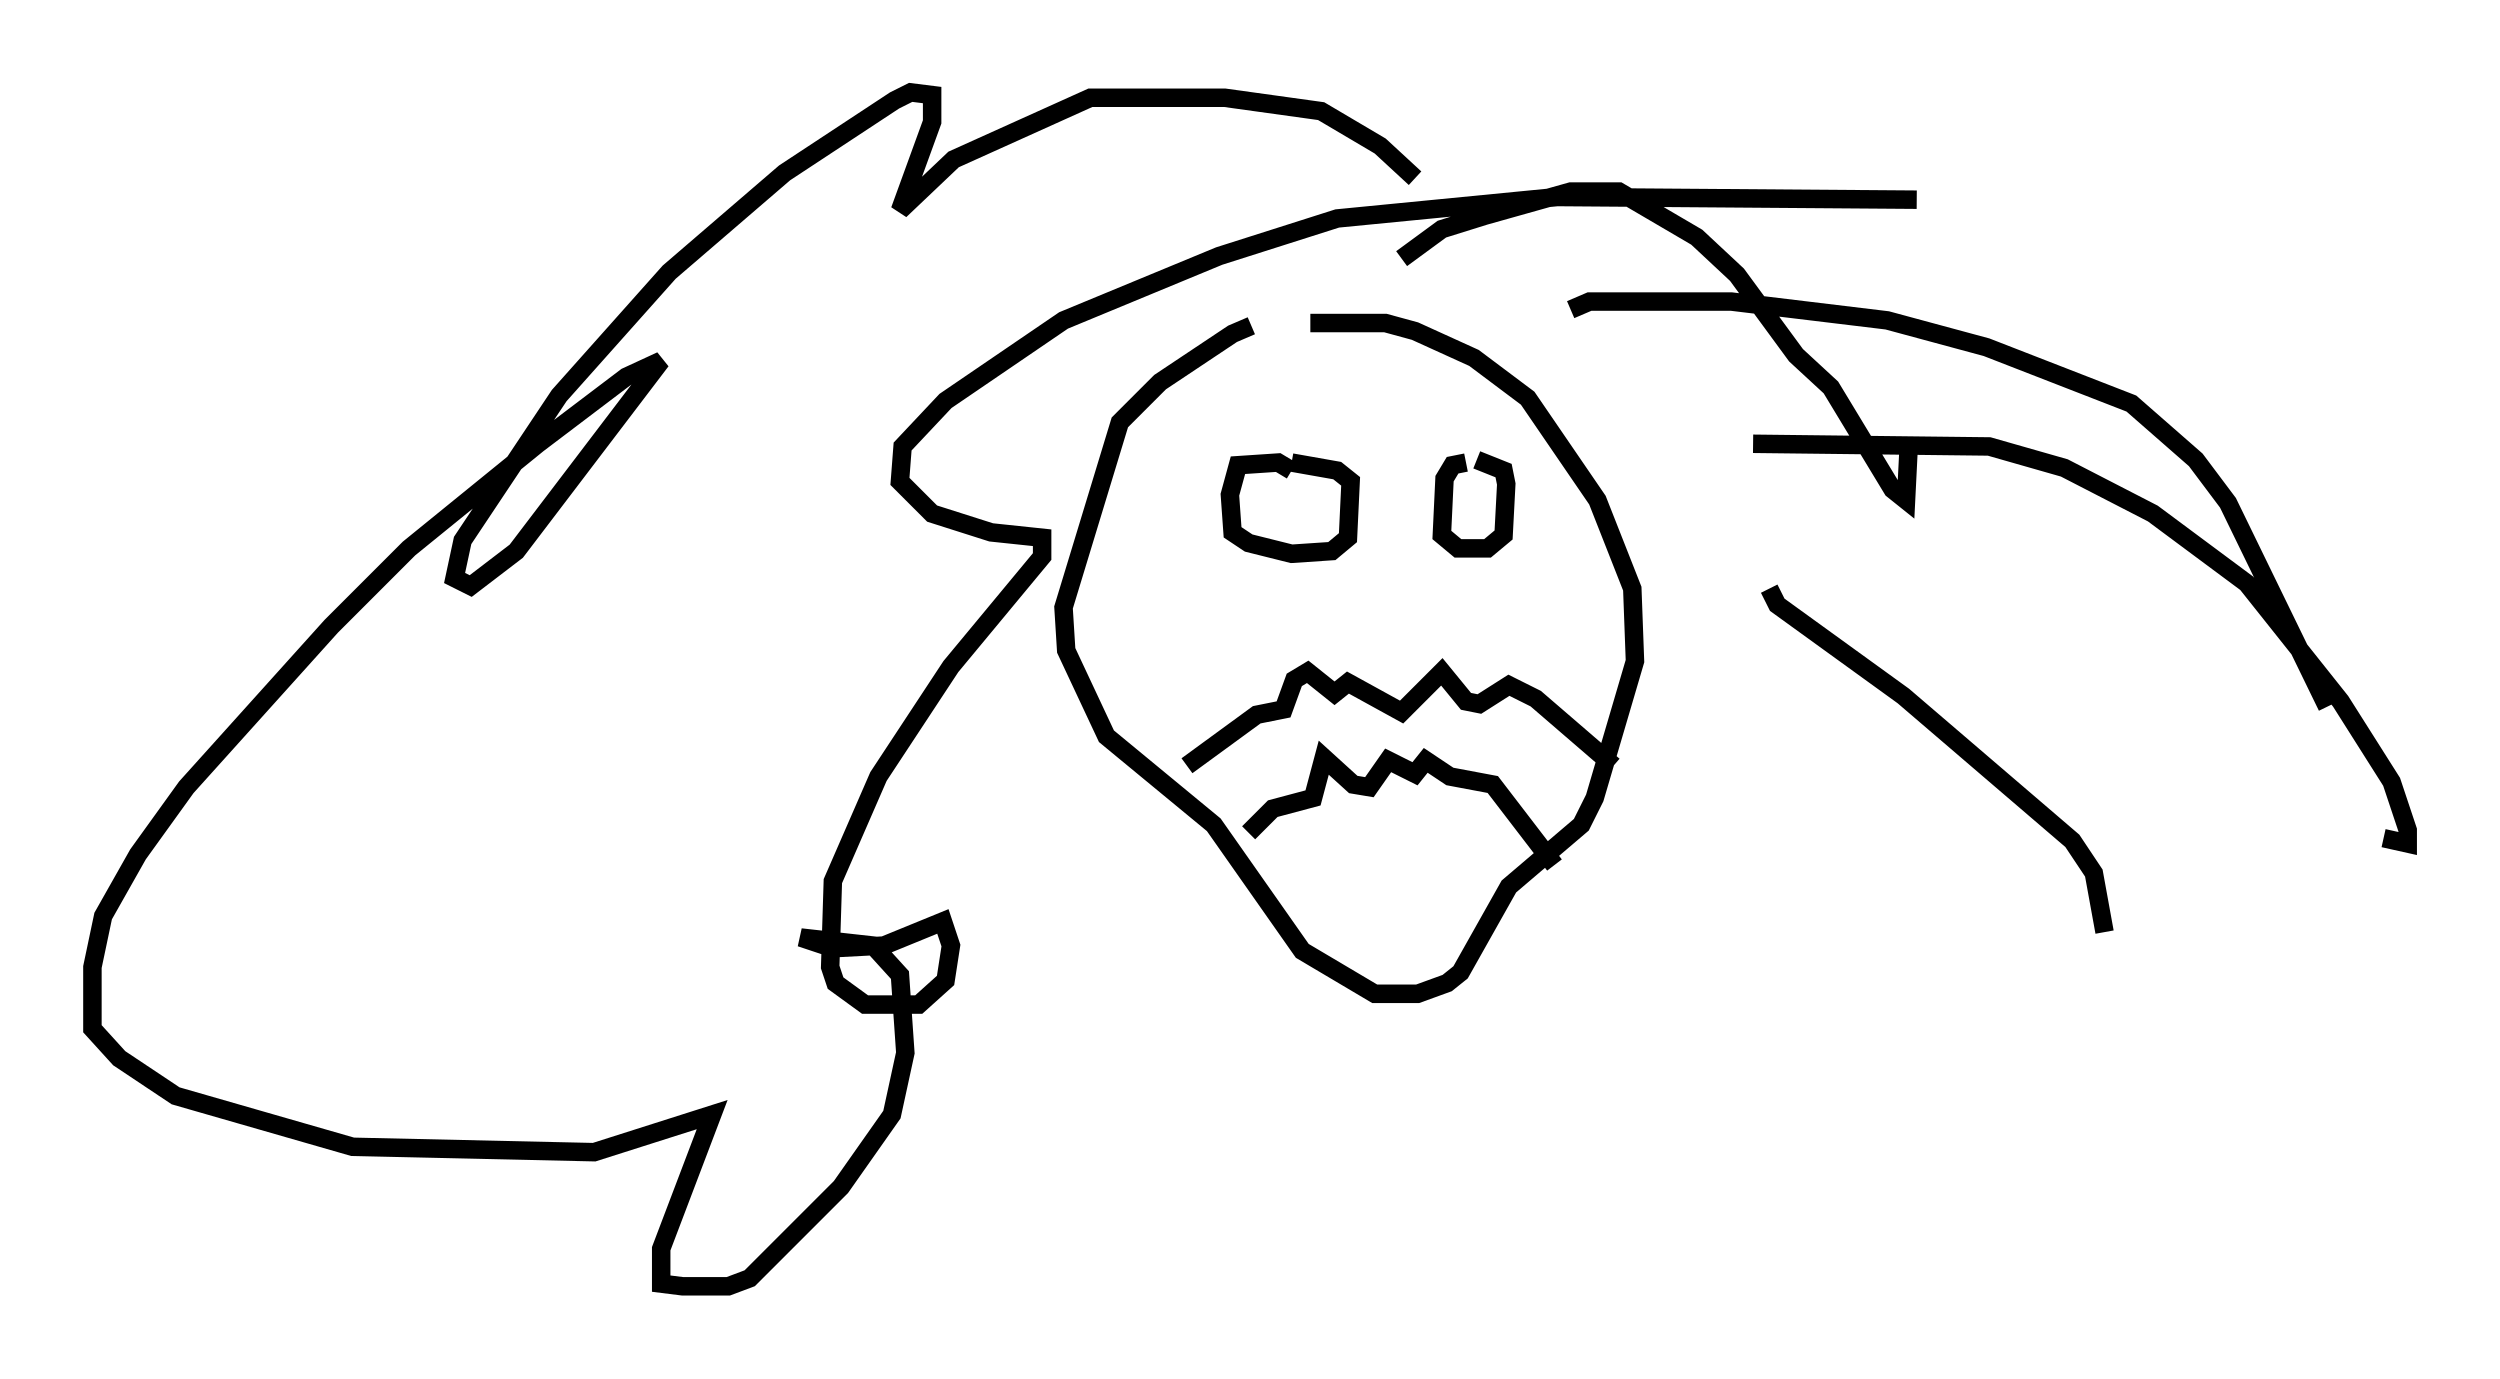 <?xml version="1.0" encoding="utf-8" ?>
<svg baseProfile="full" height="74.637" version="1.1" width="135.352" xmlns="http://www.w3.org/2000/svg" xmlns:ev="http://www.w3.org/2001/xml-events" xmlns:xlink="http://www.w3.org/1999/xlink"><defs /><rect fill="white" height="74.637" width="135.352" x="0" y="0" /><path d="M70.653, 17.637 m-2.905, 0.0 l-1.017, 0.436 -3.922, 2.615 l-2.179, 2.179 -3.05, 10.022 l0.145, 2.324 2.179, 4.648 l5.81, 4.793 4.793, 6.827 l3.922, 2.324 2.324, 0.0 l1.598, -0.581 0.726, -0.581 l2.615, -4.648 3.922, -3.341 l0.726, -1.453 2.179, -7.408 l-0.145, -3.922 -1.888, -4.793 l-3.777, -5.52 -2.905, -2.179 l-3.196, -1.453 -1.598, -0.436 l-4.067, 0.0 m-3.341, 27.598 l1.307, -1.307 2.179, -0.581 l0.581, -2.179 1.598, 1.453 l0.872, 0.145 1.017, -1.453 l1.453, 0.726 0.581, -0.726 l1.307, 0.872 2.324, 0.436 l3.341, 4.358 m-19.899, -5.374 l3.777, -2.76 1.453, -0.291 l0.581, -1.598 0.726, -0.436 l1.453, 1.162 0.726, -0.581 l2.905, 1.598 2.179, -2.179 l1.307, 1.598 0.726, 0.145 l1.598, -1.017 1.453, 0.726 l4.212, 3.631 m-17.43, -15.978 l-0.726, -0.436 -2.179, 0.145 l-0.436, 1.598 0.145, 2.034 l0.872, 0.581 2.324, 0.581 l2.179, -0.145 0.872, -0.726 l0.145, -3.05 -0.726, -0.581 l-2.469, -0.436 m9.441, 0.0 l-0.726, 0.145 -0.436, 0.726 l-0.145, 3.05 0.872, 0.726 l1.598, 0.0 0.872, -0.726 l0.145, -2.76 -0.145, -0.726 l-1.453, -0.581 m-4.067, -10.894 l2.179, -1.598 2.324, -0.726 l4.648, -1.307 2.615, 0.0 l4.212, 2.469 2.179, 2.034 l3.196, 4.358 1.888, 1.743 l3.341, 5.52 0.726, 0.581 l0.145, -2.905 m-18.302, -7.408 l1.017, -0.436 7.698, 0.0 l8.425, 1.017 5.374, 1.453 l7.844, 3.05 3.486, 3.05 l1.743, 2.324 5.374, 11.039 m-31.084, -14.235 l12.782, 0.145 4.067, 1.162 l4.793, 2.469 5.084, 3.777 l5.084, 6.391 2.76, 4.358 l0.872, 2.615 0.0, 0.726 l-1.307, -0.291 m-33.263, -13.508 l0.436, 0.872 6.827, 4.939 l9.151, 7.844 1.162, 1.743 l0.581, 3.196 m-37.33, -40.816 l-1.888, -1.743 -3.196, -1.888 l-5.229, -0.726 -7.263, 0.0 l-7.408, 3.341 -2.905, 2.76 l1.743, -4.793 0.0, -1.453 l-1.162, -0.145 -0.872, 0.436 l-5.955, 3.922 -6.246, 5.374 l-5.955, 6.682 -5.229, 7.844 l-0.436, 2.034 0.872, 0.436 l2.469, -1.888 7.844, -10.313 l-1.888, 0.872 -4.793, 3.631 l-6.972, 5.665 -4.212, 4.212 l-7.844, 8.715 -2.615, 3.631 l-1.888, 3.341 -0.581, 2.76 l0.0, 3.341 1.453, 1.598 l3.05, 2.034 9.587, 2.76 l13.073, 0.291 6.391, -2.034 l-2.76, 7.263 0.0, 1.888 l1.162, 0.145 2.469, 0.0 l1.162, -0.436 4.939, -4.939 l2.76, -3.922 0.726, -3.341 l-0.291, -4.212 -1.453, -1.598 l-3.922, -0.436 1.743, 0.581 l2.76, -0.145 3.196, -1.307 l0.436, 1.307 -0.291, 1.888 l-1.453, 1.307 -2.905, 0.0 l-1.598, -1.162 -0.291, -0.872 l0.145, -4.648 2.469, -5.665 l3.922, -5.955 4.939, -5.955 l0.0, -1.017 -2.76, -0.291 l-3.196, -1.017 -1.743, -1.743 l0.145, -1.888 2.324, -2.469 l6.391, -4.358 8.425, -3.486 l6.391, -2.034 11.911, -1.162 l19.464, 0.145 " fill="none" stroke="black" stroke-width="1" /></svg>